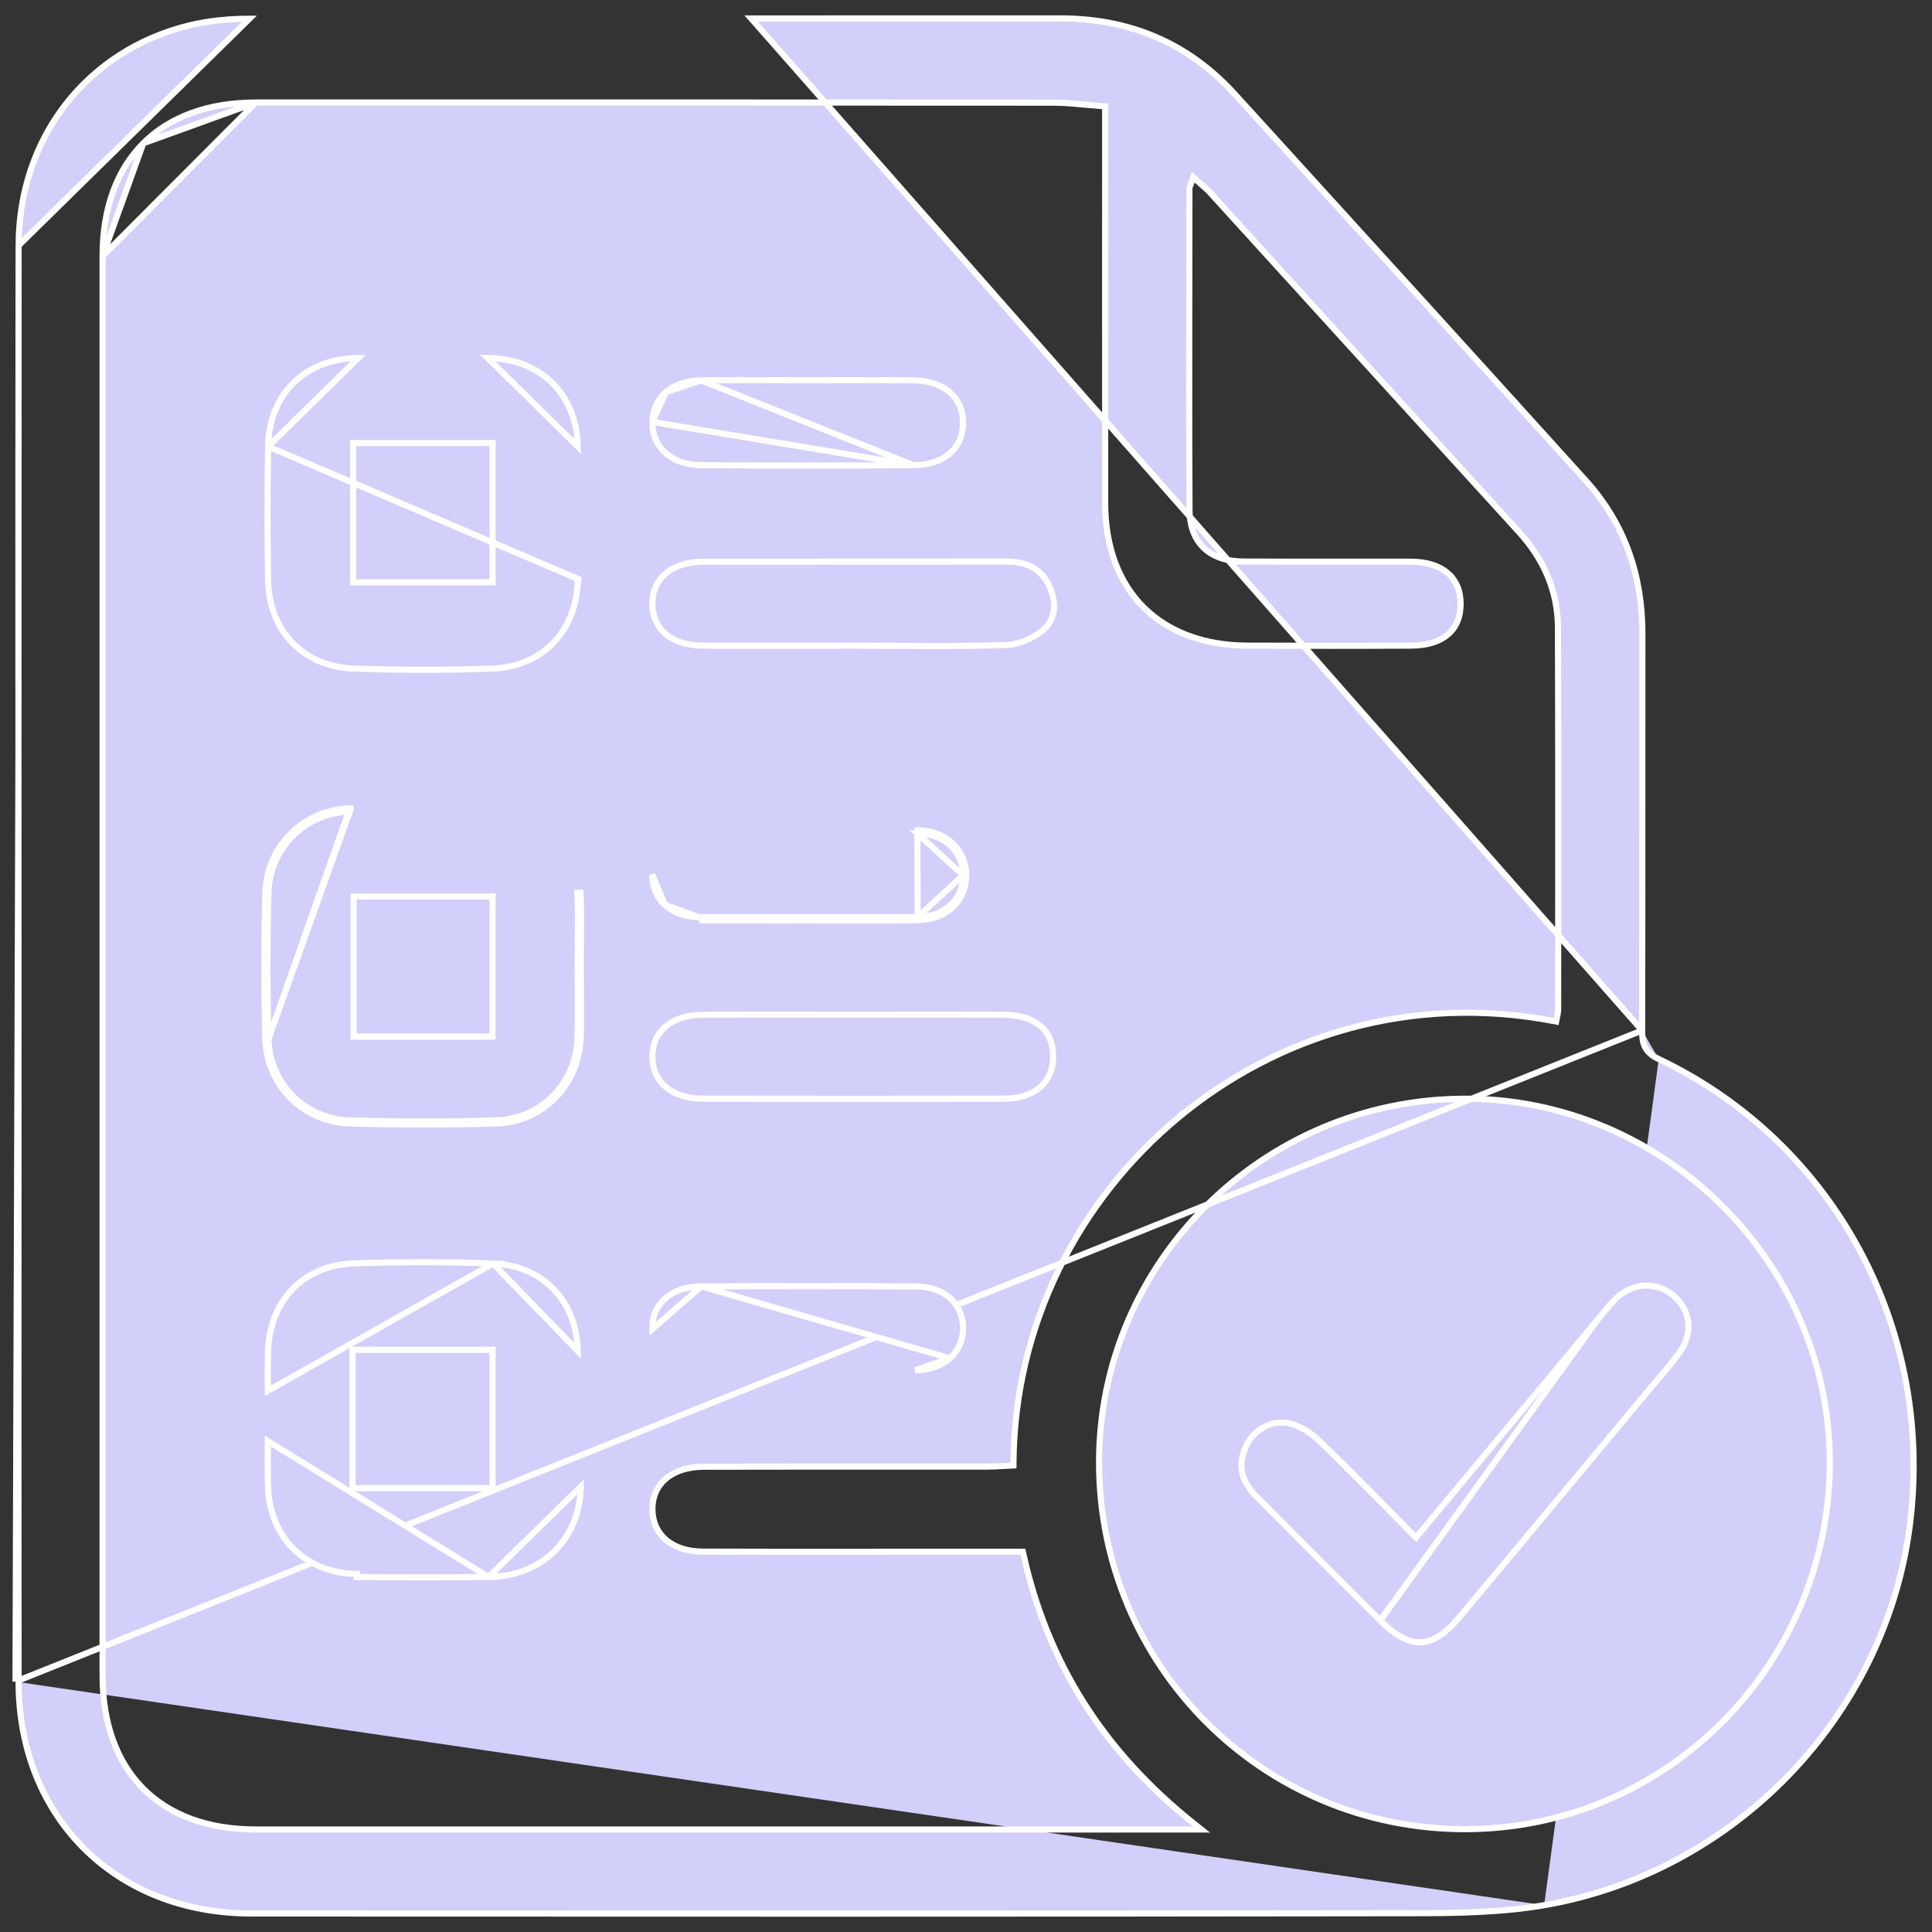 <svg width="63" height="63" viewBox="0 0 63 63" fill="none" xmlns="http://www.w3.org/2000/svg">
<rect x="0" y="0" width="63" height="63" fill="#333333" stroke="none"/>
<path d="M53.547 33.602V33.601C53.554 31.065 53.554 28.528 53.554 25.992C53.554 24.216 53.554 22.441 53.556 20.665C53.558 18.763 52.98 17.077 51.707 15.668C48.44 12.053 45.161 8.45 41.881 4.846C41.342 4.255 40.804 3.663 40.265 3.071C38.739 1.394 36.832 0.598 34.565 0.6C31.208 0.602 27.852 0.602 24.495 0.602L53.547 33.602ZM53.547 33.602C53.547 33.804 53.562 33.985 53.641 34.143C53.723 34.305 53.865 34.429 54.09 34.535M53.547 33.602L0.506 54.837M0.506 54.837L0.606 54.837C0.609 59.254 3.755 62.395 8.185 62.396C20.801 62.402 33.416 62.406 46.032 62.387C47.48 62.385 48.943 62.368 50.352 62.127M0.506 54.837L0.606 54.837C0.6 49.397 0.602 43.958 0.603 38.518C0.603 36.187 0.604 33.856 0.604 31.524C0.604 29.218 0.603 26.912 0.602 24.606M0.506 54.837L0.602 24.606M50.352 62.127L50.369 62.225L50.352 62.127C50.352 62.127 50.352 62.127 50.352 62.127ZM50.352 62.127C56.555 61.058 61.419 56.004 62.259 49.873C63.139 43.443 59.872 37.288 54.09 34.535M54.09 34.535L54.132 34.446L54.09 34.535C54.09 34.535 54.09 34.535 54.09 34.535ZM8.345 3.343H8.345C17.017 3.341 25.689 3.341 34.363 3.347L34.364 3.347C34.7 3.348 35.039 3.38 35.396 3.413C35.574 3.43 35.757 3.447 35.945 3.461L36.038 3.468V3.561V4.367C36.038 5.705 36.037 7.043 36.037 8.38C36.037 11.055 36.036 13.73 36.038 16.405C36.039 17.842 36.488 19 37.287 19.799C38.086 20.599 39.246 21.05 40.688 21.054C42.463 21.06 44.24 21.062 46.015 21.052L46.016 21.052C46.546 21.051 46.948 20.918 47.216 20.688C47.482 20.459 47.629 20.125 47.629 19.691C47.629 19.259 47.478 18.921 47.21 18.689C46.94 18.455 46.538 18.319 46.019 18.317C45.239 18.315 44.458 18.315 43.677 18.316C42.635 18.317 41.593 18.318 40.551 18.311C40.008 18.308 39.566 18.163 39.258 17.87C38.949 17.576 38.79 17.146 38.788 16.605C38.775 14.031 38.778 11.457 38.782 8.883C38.783 7.975 38.784 7.066 38.785 6.157C38.785 6.115 38.8 6.078 38.812 6.048C38.815 6.04 38.818 6.032 38.822 6.024C38.833 5.997 38.847 5.965 38.863 5.92L38.914 5.779L39.025 5.881C39.076 5.928 39.129 5.974 39.18 6.019C39.283 6.109 39.383 6.196 39.47 6.291L39.47 6.291C40.596 7.528 41.722 8.766 42.847 10.004C45.073 12.451 47.298 14.898 49.528 17.343L49.528 17.343C50.338 18.232 50.8 19.272 50.803 20.475C50.815 23.797 50.813 27.119 50.811 30.439C50.81 31.269 50.809 32.099 50.809 32.928C50.809 32.983 50.8 33.035 50.79 33.082C50.785 33.103 50.781 33.122 50.777 33.139C50.771 33.164 50.766 33.187 50.761 33.212L50.743 33.311L50.644 33.292C41.431 31.531 33.116 38.675 33.048 47.692L33.047 47.787L32.952 47.791C32.87 47.794 32.786 47.799 32.701 47.804C32.521 47.814 32.336 47.824 32.152 47.824C31.037 47.825 29.921 47.825 28.806 47.824C26.854 47.824 24.903 47.823 22.951 47.828C22.418 47.83 21.996 47.976 21.71 48.221C21.426 48.463 21.268 48.81 21.275 49.232C21.282 49.644 21.443 49.981 21.723 50.217C22.004 50.454 22.413 50.595 22.925 50.597H22.925C24.688 50.605 26.45 50.603 28.213 50.602C28.918 50.601 29.623 50.6 30.329 50.6H33.274H33.355L33.372 50.679C34.157 54.215 35.964 57.103 38.949 59.479L39.173 59.657H38.887H38.023C34.724 59.657 31.426 59.657 28.127 59.657C21.53 59.658 14.933 59.658 8.336 59.657C6.782 59.656 5.531 59.191 4.669 58.324C3.807 57.457 3.345 56.199 3.345 54.636C3.344 39.209 3.344 23.782 3.345 8.353M8.345 3.343L3.345 8.353M8.345 3.343C6.788 3.344 5.535 3.807 4.672 4.672M8.345 3.343L4.672 4.672M3.345 8.353C3.345 6.792 3.808 5.538 4.672 4.672M3.345 8.353L4.672 4.672M0.602 24.606C0.6 19.072 0.598 13.538 0.607 8.004L0.602 24.606ZM6.175 0.828C6.806 0.675 7.478 0.613 8.133 0.611L0.607 8.004C0.615 4.494 2.83 1.643 6.175 0.828ZM35.839 47.71C35.854 54.318 41.166 59.639 47.756 59.646C54.316 59.655 59.66 54.289 59.667 47.693C59.675 41.19 54.255 35.802 47.741 35.828C41.165 35.858 35.826 41.185 35.839 47.71Z" fill="#D2CFFA" stroke="white" stroke-width="0.2"/>
<mask id="path-2-inside-1_5940_243567" fill="white">
<path d="M8.639 46.185C8.639 45.968 8.637 45.748 8.635 45.53C8.637 45.748 8.637 45.966 8.637 46.185C8.639 46.669 8.631 47.152 8.631 47.636C8.631 47.152 8.639 46.669 8.639 46.185Z"/>
</mask>
<path d="M8.639 46.185C8.639 45.968 8.637 45.748 8.635 45.53C8.637 45.748 8.637 45.966 8.637 46.185C8.639 46.669 8.631 47.152 8.631 47.636C8.631 47.152 8.639 46.669 8.639 46.185Z" fill="white"/>
<path d="M8.637 46.185H8.437L8.437 46.186L8.637 46.185ZM8.839 46.185C8.839 45.967 8.837 45.746 8.835 45.529L8.435 45.532C8.437 45.75 8.439 45.969 8.439 46.185H8.839ZM8.435 45.532C8.437 45.749 8.437 45.966 8.437 46.185H8.837C8.837 45.966 8.837 45.747 8.835 45.529L8.435 45.532ZM8.437 46.186C8.439 46.672 8.431 47.145 8.431 47.636H8.831C8.831 47.159 8.839 46.665 8.837 46.184L8.437 46.186ZM8.831 47.636C8.831 47.395 8.833 47.154 8.835 46.912C8.837 46.67 8.839 46.428 8.839 46.185H8.439C8.439 46.426 8.437 46.667 8.435 46.909C8.433 47.151 8.431 47.393 8.431 47.636H8.831Z" fill="white" mask="url(#path-2-inside-1_5940_243567)"/>
<path d="M15.93 51.424C14.5 51.438 13.07 51.438 11.641 51.424L11.642 51.324C11.642 51.324 11.642 51.324 11.642 51.324C9.965 51.306 8.782 50.138 8.741 48.465L8.741 48.465C8.733 48.19 8.731 47.914 8.731 47.636C8.731 47.423 8.733 47.208 8.734 46.993L15.93 51.424ZM15.93 51.424C17.667 51.407 18.905 50.204 18.939 48.479L15.93 51.424ZM16.076 41.202L16.076 41.202C14.558 41.143 13.034 41.145 11.518 41.2C10.688 41.23 10.003 41.543 9.521 42.052C9.039 42.562 8.755 43.273 8.739 44.111L8.739 44.111C8.731 44.525 8.732 44.937 8.734 45.351L16.076 41.202ZM16.076 41.202C17.701 41.263 18.812 42.432 18.84 44.052L16.076 41.202ZM8.737 46.185V46.185V46.185ZM15.962 48.527H16.062V48.427V44.117V44.017H15.962H11.597H11.497V44.117V48.427V48.527H11.597H15.962Z" fill="#D2CFFA" stroke="white" stroke-width="0.2"/>
<path d="M8.742 14.56L8.742 14.56C8.718 16.011 8.72 17.462 8.742 18.915L8.742 18.915C8.754 19.745 9.042 20.452 9.531 20.957C10.018 21.463 10.712 21.773 11.543 21.802C13.04 21.853 14.54 21.853 16.034 21.802L16.034 21.802C16.868 21.774 17.559 21.465 18.046 20.96C18.534 20.455 18.823 19.749 18.842 18.918C18.842 18.918 18.842 18.918 18.842 18.918L18.942 18.92L8.742 14.56ZM8.742 14.56C8.756 13.698 9.062 12.982 9.576 12.479C10.09 11.976 10.817 11.681 11.683 11.675L8.742 14.56ZM18.842 14.564L18.842 14.564L15.904 11.675C16.767 11.682 17.491 11.978 18.003 12.481C18.515 12.985 18.823 13.702 18.842 14.564ZM15.962 18.987H16.062V18.887V14.547V14.447H15.962H11.619H11.519V14.547V18.887V18.987H11.619H15.962Z" fill="#D2CFFA" stroke="white" stroke-width="0.2"/>
<path d="M11.405 36.635C12.994 36.679 14.589 36.679 16.178 36.635C17.689 36.595 18.865 35.397 18.931 33.884M11.405 36.635L11.408 36.535M11.405 36.635L11.408 36.535C11.408 36.535 11.408 36.535 11.408 36.535M11.405 36.635C9.892 36.593 8.696 35.395 8.653 33.886M11.408 36.535C12.995 36.58 14.588 36.58 16.175 36.535L16.175 36.535C17.632 36.496 18.767 35.342 18.831 33.88M11.408 36.535C9.948 36.494 8.794 35.34 8.753 33.883M18.831 33.88C18.831 33.88 18.831 33.88 18.831 33.88L18.931 33.884M18.831 33.88L18.931 33.884M18.831 33.88C18.854 33.345 18.848 32.811 18.842 32.273C18.839 32.027 18.837 31.781 18.837 31.533C18.837 31.278 18.84 31.024 18.843 30.77C18.849 30.217 18.855 29.668 18.831 29.117L18.931 29.113C18.955 29.666 18.949 30.22 18.942 30.774C18.94 31.027 18.937 31.28 18.937 31.533C18.937 31.779 18.939 32.024 18.942 32.269C18.948 32.808 18.954 33.346 18.931 33.884M8.753 33.883C8.711 32.294 8.711 30.704 8.753 29.117C8.793 27.657 9.948 26.504 11.406 26.463L8.753 33.883ZM8.753 33.883C8.753 33.883 8.753 33.883 8.753 33.883L8.653 33.886M8.753 33.883C8.753 33.883 8.753 33.883 8.753 33.883L8.653 33.886M8.753 33.883L11.403 26.363C9.892 26.406 8.694 27.602 8.653 29.114C8.611 30.703 8.611 32.295 8.653 33.886M15.962 33.801H16.062V33.701V29.336V29.236H15.962H11.632H11.532V29.336V33.701V33.801H11.632H15.962Z" fill="#D2CFFA" stroke="white" stroke-width="0.2"/>
<path d="M34.032 20.527L34.032 20.528C33.715 20.806 33.23 21.017 32.819 21.031L32.819 21.031C31.616 21.075 30.413 21.067 29.208 21.06C28.753 21.057 28.297 21.055 27.841 21.055L27.841 21.055C27.477 21.055 27.112 21.055 26.748 21.056C25.474 21.058 24.201 21.06 22.927 21.055C22.408 21.052 21.999 20.916 21.719 20.685C21.441 20.455 21.282 20.125 21.275 19.712L21.275 19.712C21.267 19.285 21.424 18.941 21.707 18.701C21.992 18.46 22.414 18.317 22.947 18.317L22.947 18.317C24.597 18.315 26.246 18.315 27.896 18.315H27.896C29.545 18.315 31.195 18.315 32.845 18.313L32.844 18.213V18.313C33.161 18.313 33.438 18.372 33.666 18.499C33.894 18.625 34.081 18.821 34.214 19.108C34.454 19.632 34.436 20.175 34.032 20.527ZM21.175 19.713L21.175 19.713L21.175 19.713Z" fill="#D2CFFA" stroke="white" stroke-width="0.2"/>
<path d="M22.903 33.091L22.903 33.091C24.093 33.084 25.284 33.085 26.475 33.086C26.922 33.087 27.369 33.087 27.815 33.087C28.263 33.087 28.71 33.087 29.157 33.086C30.348 33.085 31.538 33.084 32.73 33.091L32.73 33.091C33.259 33.093 33.661 33.226 33.929 33.456C34.194 33.684 34.341 34.018 34.341 34.452C34.34 34.881 34.188 35.22 33.919 35.453C33.647 35.688 33.245 35.825 32.73 35.826C29.454 35.832 26.178 35.832 22.903 35.826C22.396 35.825 21.989 35.683 21.71 35.445C21.433 35.208 21.274 34.868 21.273 34.454C21.273 34.043 21.429 33.707 21.706 33.471C21.985 33.234 22.393 33.093 22.903 33.091Z" fill="#D2CFFA" stroke="white" stroke-width="0.2"/>
<path d="M29.788 15.17L29.788 15.17C30.297 15.168 30.702 15.023 30.977 14.781C31.25 14.541 31.404 14.198 31.403 13.78C31.401 13.363 31.245 13.025 30.97 12.788C30.694 12.55 30.288 12.408 29.774 12.402C28.983 12.394 28.192 12.396 27.4 12.398C27.039 12.399 26.679 12.4 26.319 12.4C25.967 12.4 25.615 12.399 25.264 12.397C24.462 12.395 23.662 12.392 22.862 12.403L29.788 15.17ZM29.788 15.17C27.483 15.183 25.178 15.183 22.874 15.17L22.873 15.27L22.874 15.17C22.376 15.167 21.971 15.014 21.695 14.765C21.42 14.518 21.266 14.17 21.275 13.76L21.275 13.759M29.788 15.17L21.275 13.759M21.275 13.759C21.284 13.358 21.441 13.025 21.712 12.79M21.275 13.759L21.712 12.79M21.712 12.79C21.983 12.554 22.375 12.411 22.862 12.403L21.712 12.79Z" fill="#D2CFFA" stroke="white" stroke-width="0.2"/>
<path d="M29.923 30.005C30.868 29.992 31.506 29.382 31.505 28.542C31.501 27.704 30.848 27.081 29.914 27.075L29.923 30.005ZM29.923 30.005C29.075 30.018 28.225 30.016 27.376 30.013C27.027 30.012 26.677 30.011 26.328 30.011C25.975 30.011 25.623 30.012 25.27 30.013C24.447 30.015 23.624 30.017 22.801 30.007L29.923 30.005ZM29.922 29.905L29.922 29.905C30.373 29.899 30.744 29.751 31.001 29.511C31.257 29.271 31.405 28.936 31.405 28.543L29.922 29.905ZM29.922 29.905C29.074 29.918 28.226 29.916 27.377 29.913C27.028 29.912 26.678 29.911 26.328 29.911C25.975 29.911 25.622 29.912 25.269 29.913C24.446 29.915 23.625 29.917 22.802 29.907L22.802 29.907M29.922 29.905L22.802 29.907M22.802 29.907C22.331 29.902 21.944 29.75 21.678 29.504M22.802 29.907L21.678 29.504M21.678 29.504C21.413 29.26 21.263 28.918 21.273 28.519L21.678 29.504ZM29.913 27.175C30.799 27.18 31.401 27.766 31.405 28.542L29.913 27.175Z" fill="#D2CFFA" stroke="white" stroke-width="0.2"/>
<path d="M22.87 41.948L22.87 41.948C22.37 41.95 21.965 42.098 21.69 42.342C21.415 42.586 21.262 42.929 21.273 43.338L22.87 41.948ZM22.87 41.948C25.199 41.938 27.526 41.938 29.852 41.948C30.333 41.95 30.722 42.096 30.988 42.335C31.254 42.573 31.406 42.91 31.405 43.314C31.402 43.717 31.245 44.054 30.977 44.293M22.87 41.948L30.977 44.293M30.977 44.293C30.707 44.533 30.319 44.679 29.845 44.683L30.977 44.293Z" fill="#D2CFFA" stroke="white" stroke-width="0.2"/>
<path d="M52.115 43.011C50.182 45.327 48.252 47.642 46.244 50.052L46.174 50.136L46.096 50.059C45.795 49.756 45.5 49.458 45.209 49.162C44.471 48.415 43.754 47.689 43.02 46.983C42.759 46.733 42.417 46.514 42.081 46.424C41.507 46.272 40.906 46.598 40.643 47.133C40.489 47.449 40.45 47.74 40.505 48.011C40.56 48.282 40.712 48.54 40.955 48.785C42.301 50.141 43.654 51.491 45.006 52.841L45.007 52.842L52.115 43.011ZM52.115 43.011C52.16 42.956 52.205 42.902 52.249 42.848C52.38 42.688 52.508 42.532 52.648 42.388C53.203 41.819 54.002 41.769 54.562 42.241C54.854 42.488 55.018 42.8 55.05 43.131C55.082 43.462 54.983 43.817 54.735 44.149C54.486 44.481 54.217 44.798 53.946 45.116C53.829 45.253 53.712 45.391 53.596 45.531M52.115 43.011L45.007 52.842C45.511 53.344 45.936 53.568 46.331 53.553C46.725 53.539 47.125 53.287 47.578 52.747C48.957 51.102 50.33 49.453 51.703 47.803C52.334 47.045 52.965 46.288 53.596 45.531M53.596 45.531C53.596 45.531 53.596 45.531 53.596 45.531L53.673 45.595L53.596 45.531Z" fill="#D2CFFA" stroke="white" stroke-width="0.2"/>
</svg>
